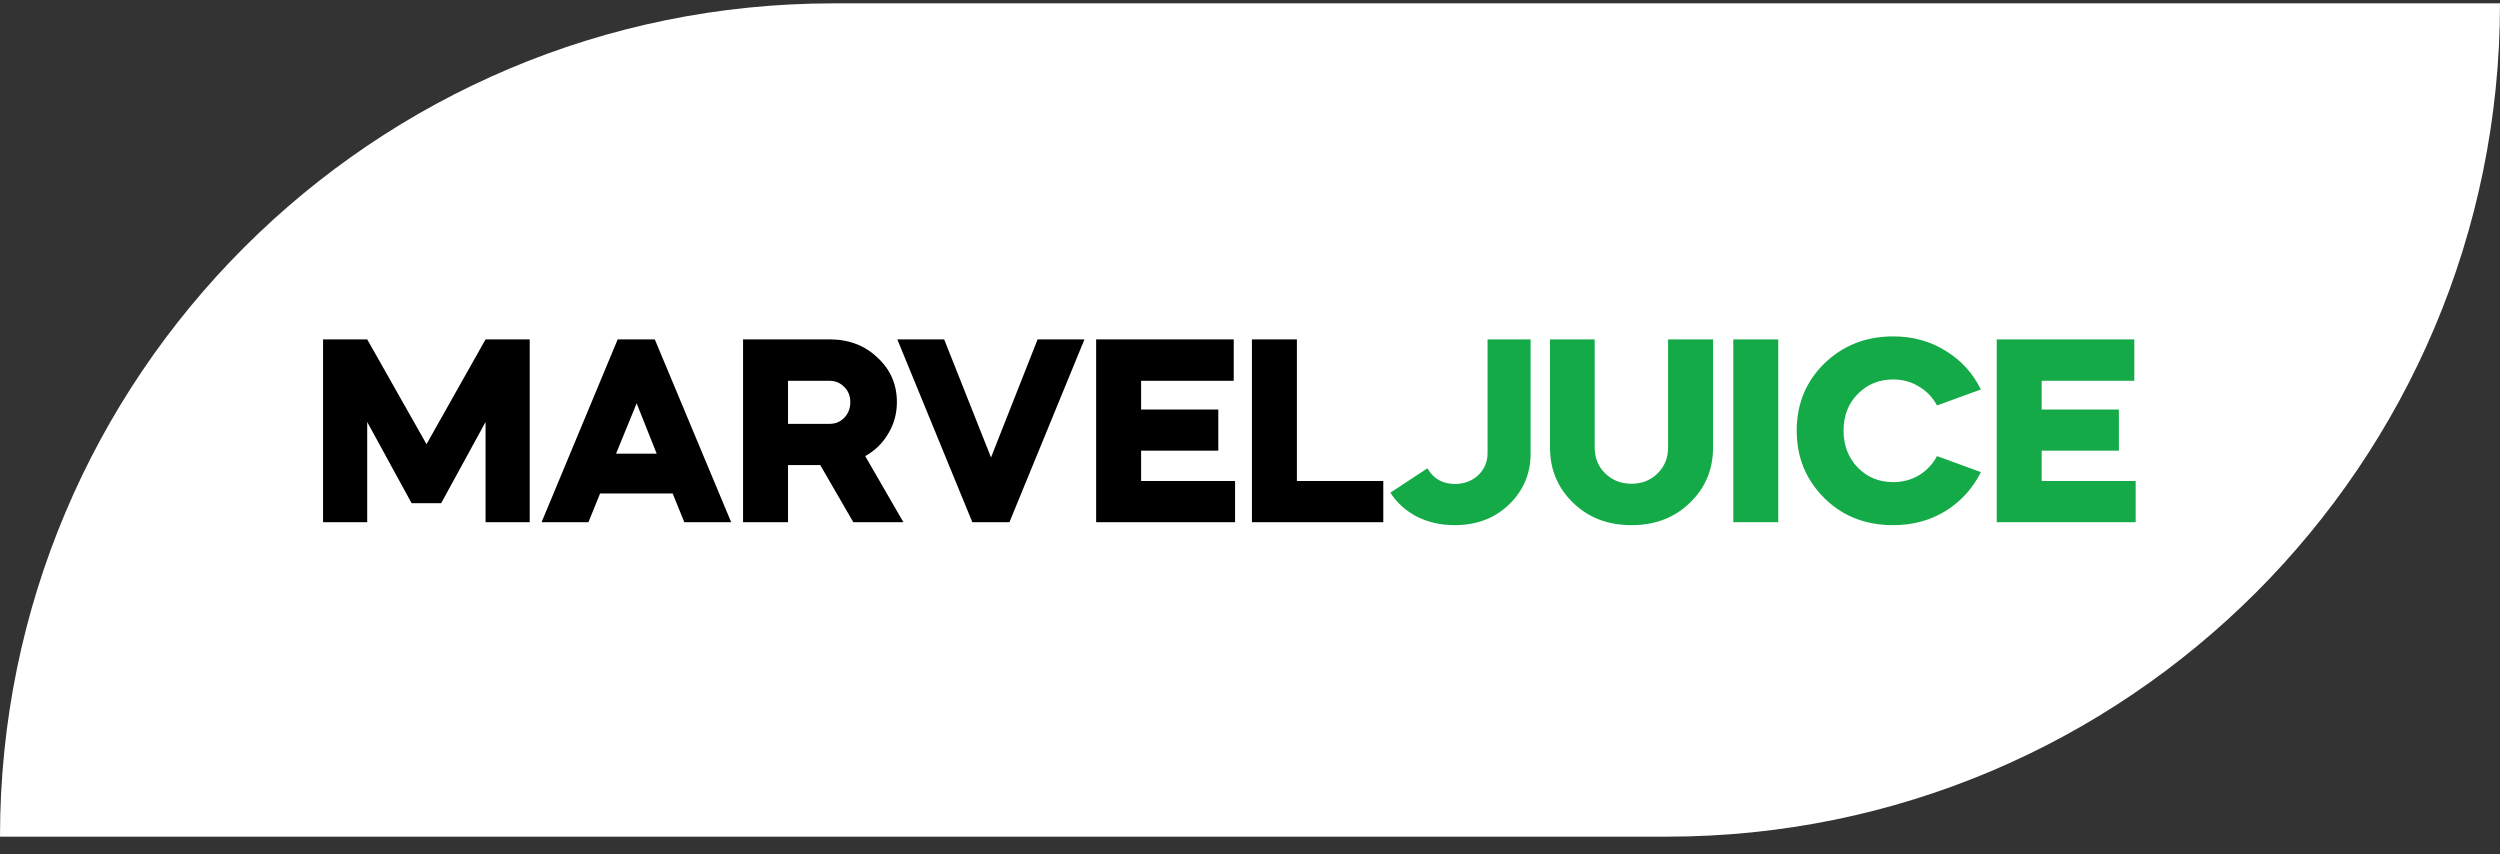 <svg width="120" height="41" viewBox="0 0 120 41" fill="none" xmlns="http://www.w3.org/2000/svg">
<rect x="0" y="0" width="120" height="41" fill="#333333" stroke="none"/>
<path d="M0 40.16C0 18.069 17.909 0.161 40 0.161H120C120 22.252 102.091 40.16 80 40.16H0Z" fill="white"/>
<path d="M17.626 25.065H15.507V16.29H17.626L20.473 21.321L23.307 16.29H25.426V25.065H23.307V20.255L21.175 24.155H19.758L17.626 20.255V25.065ZM28.245 25.065H25.996L29.649 16.29H31.43L35.096 25.065H32.847L32.288 23.687H28.804L28.245 25.065ZM30.559 19.358L29.571 21.776H31.521L30.559 19.358ZM35.667 16.29H39.814C40.742 16.29 41.508 16.58 42.115 17.161C42.739 17.733 43.051 18.448 43.051 19.306C43.051 19.852 42.913 20.355 42.635 20.814C42.367 21.273 41.998 21.633 41.53 21.893L43.363 25.065H40.958L39.372 22.322H37.825V25.065H35.667V16.29ZM39.814 18.279H37.825V20.346H39.814C40.1 20.346 40.339 20.246 40.529 20.047C40.72 19.848 40.815 19.601 40.815 19.306C40.815 19.011 40.72 18.769 40.529 18.578C40.339 18.379 40.1 18.279 39.814 18.279ZM48.453 25.065H46.672L43.071 16.29H45.32L47.569 21.958L49.805 16.29H52.054L48.453 25.065ZM52.615 16.29H59.219V18.279H54.773V19.657H58.478V21.633H54.773V23.089H59.284V25.065H52.615V16.29ZM60.093 16.29H62.251V23.089H66.398V25.065H60.093V16.29Z" fill="black"/>
<path d="M73.469 16.29V21.763C73.469 22.734 73.123 23.553 72.43 24.22C71.745 24.879 70.874 25.208 69.817 25.208C69.166 25.208 68.569 25.074 68.022 24.805C67.485 24.528 67.056 24.142 66.736 23.648L68.516 22.478C68.802 22.981 69.249 23.232 69.856 23.232C70.297 23.223 70.666 23.08 70.96 22.803C71.255 22.517 71.403 22.166 71.403 21.75V16.29H73.469ZM80.068 21.477V16.29H82.226V21.49C82.226 22.539 81.853 23.423 81.108 24.142C80.371 24.853 79.439 25.208 78.313 25.208C77.186 25.208 76.254 24.853 75.518 24.142C74.772 23.423 74.4 22.539 74.4 21.49V16.29H76.545V21.477C76.545 21.98 76.714 22.396 77.052 22.725C77.39 23.054 77.81 23.219 78.313 23.219C78.815 23.219 79.231 23.054 79.561 22.725C79.899 22.396 80.068 21.98 80.068 21.477ZM85.356 25.065H83.198V16.29H85.356V25.065ZM86.242 20.671C86.242 19.388 86.684 18.314 87.568 17.447C88.461 16.58 89.561 16.147 90.87 16.147C91.823 16.147 92.668 16.381 93.405 16.849C94.142 17.3 94.701 17.915 95.082 18.695L92.976 19.462C92.768 19.072 92.478 18.769 92.105 18.552C91.741 18.327 91.329 18.214 90.87 18.214C90.194 18.214 89.626 18.448 89.167 18.916C88.716 19.375 88.491 19.96 88.491 20.671C88.491 21.373 88.716 21.962 89.167 22.439C89.626 22.907 90.194 23.141 90.87 23.141C91.329 23.141 91.741 23.033 92.105 22.816C92.478 22.591 92.768 22.283 92.976 21.893L95.082 22.66C94.701 23.431 94.142 24.051 93.405 24.519C92.66 24.978 91.815 25.208 90.87 25.208C89.544 25.208 88.443 24.775 87.568 23.908C86.684 23.033 86.242 21.954 86.242 20.671ZM95.843 16.29H102.447V18.279H98.001V19.657H101.706V21.633H98.001V23.089H102.512V25.065H95.843V16.29Z" fill="#15AA48"/>
</svg>
